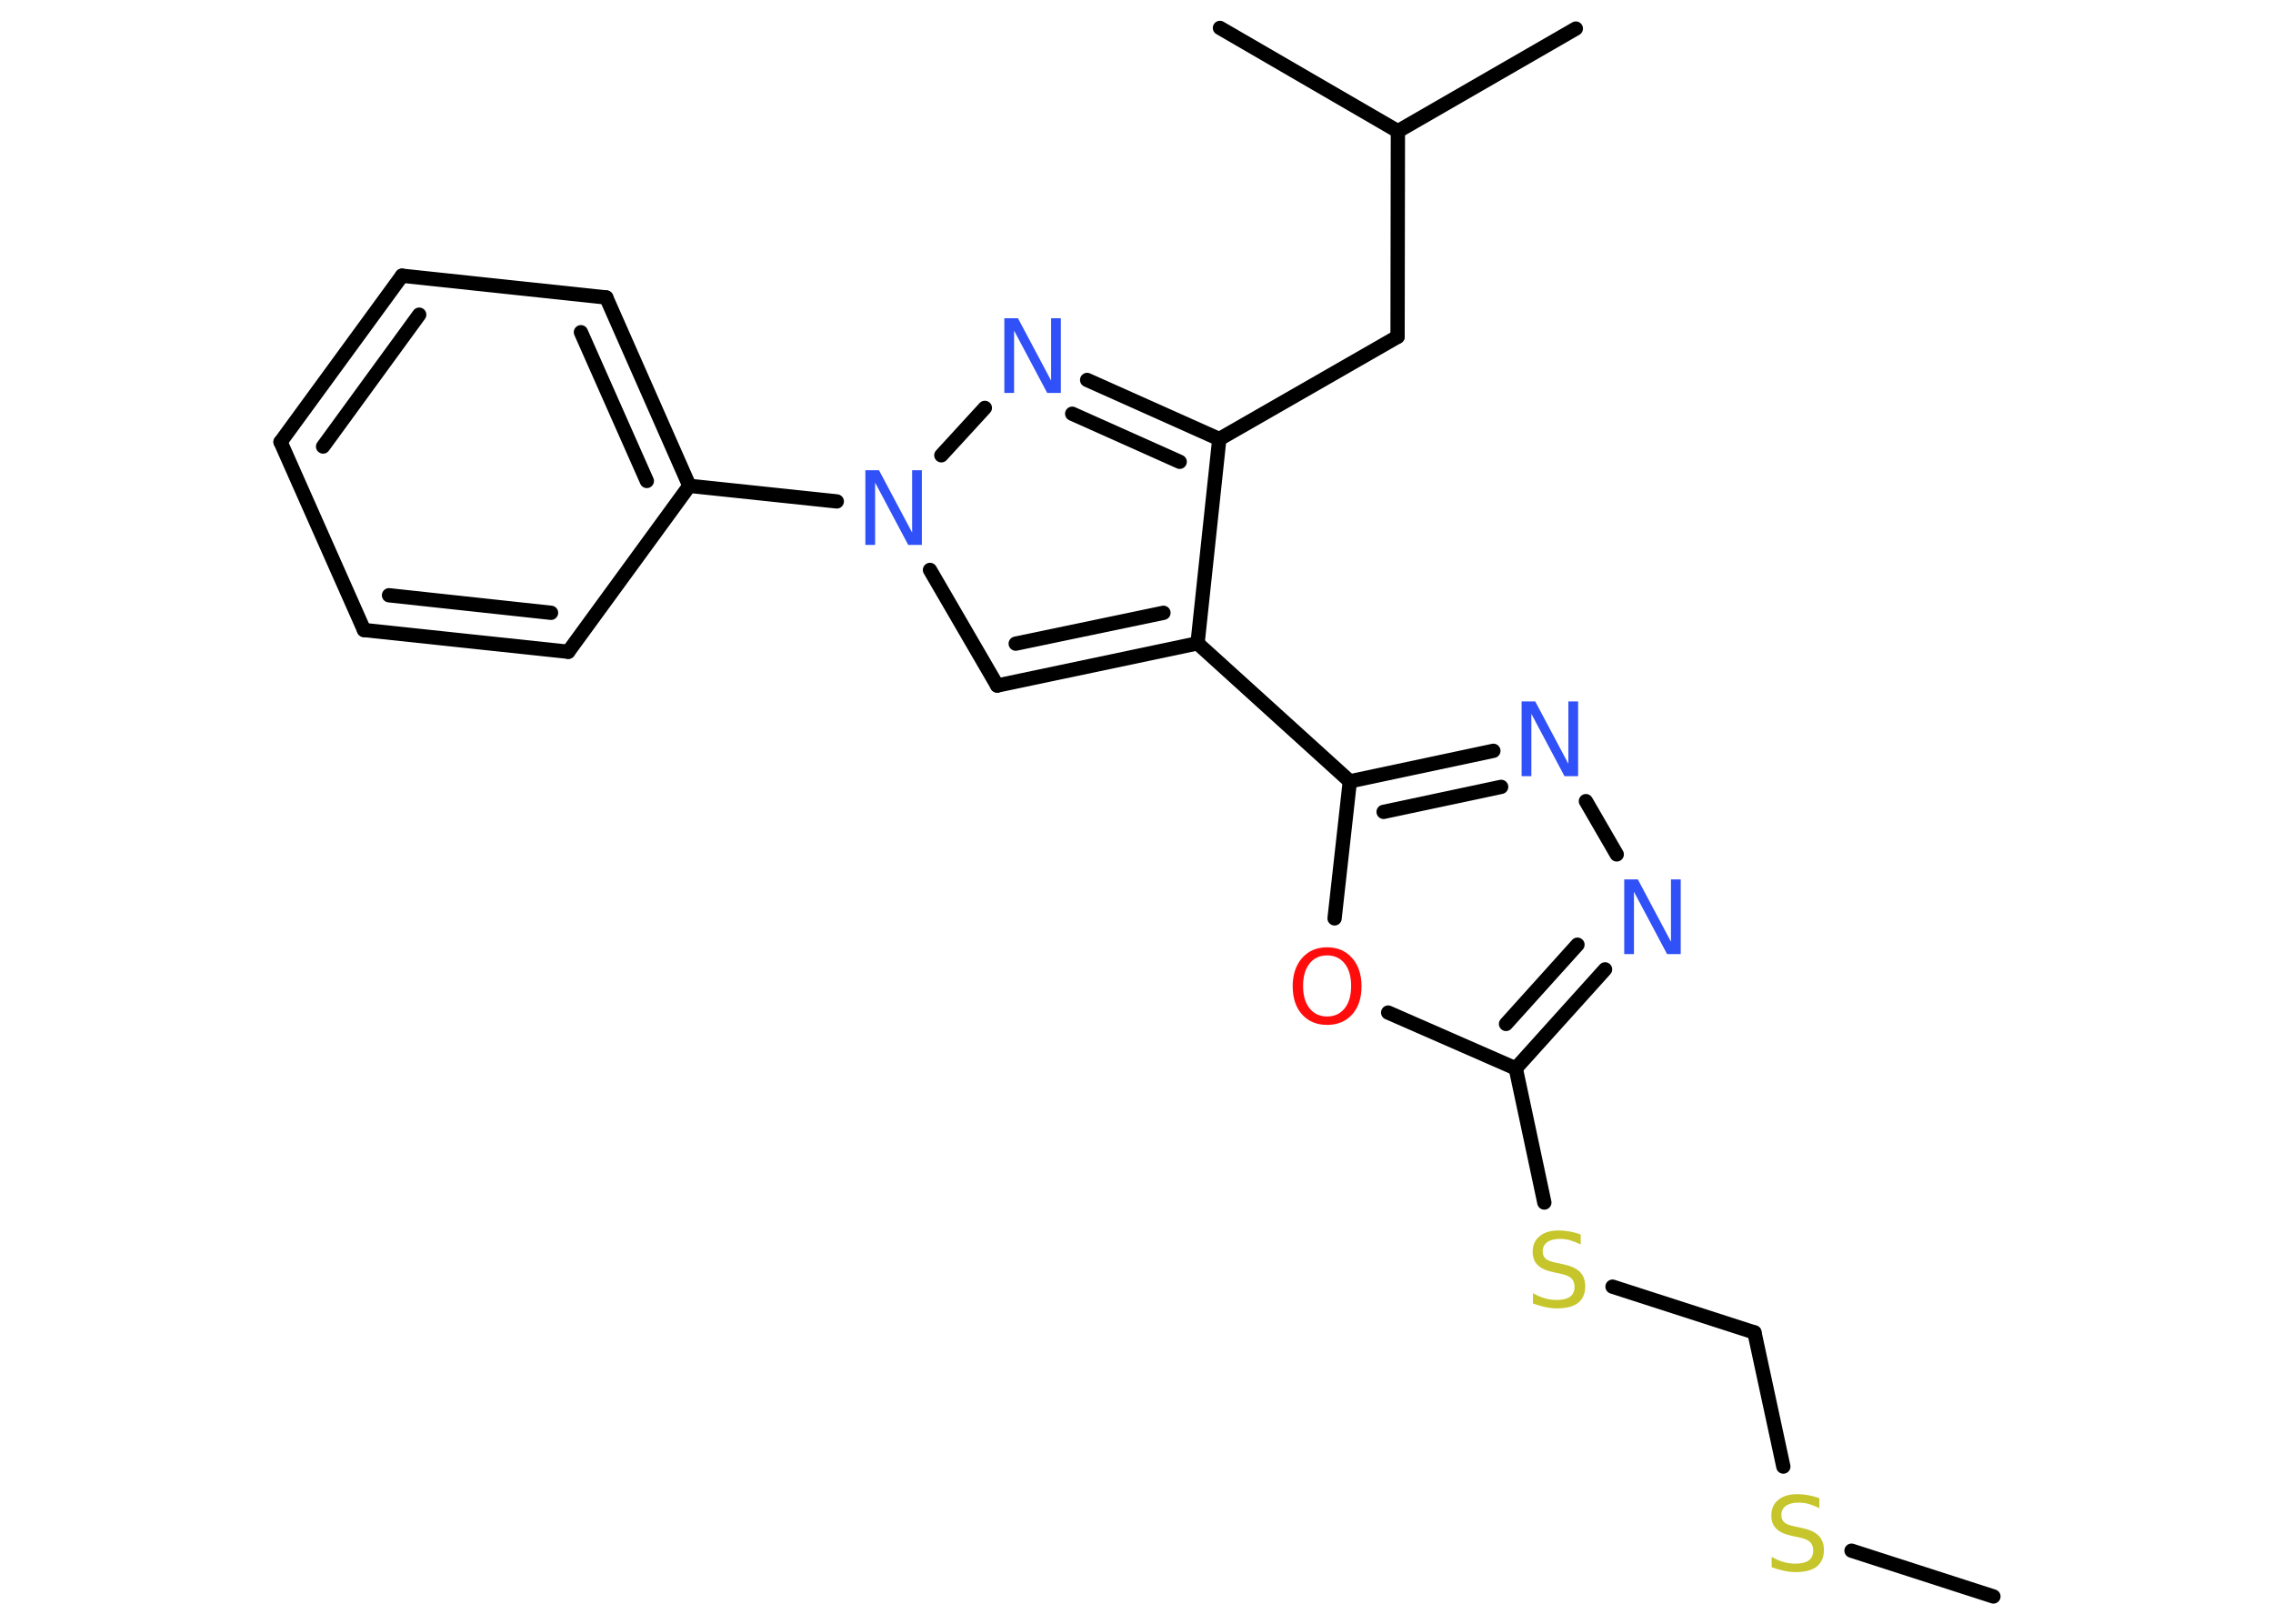 <?xml version='1.0' encoding='UTF-8'?>
<!DOCTYPE svg PUBLIC "-//W3C//DTD SVG 1.1//EN" "http://www.w3.org/Graphics/SVG/1.1/DTD/svg11.dtd">
<svg version='1.2' xmlns='http://www.w3.org/2000/svg' xmlns:xlink='http://www.w3.org/1999/xlink' width='70.0mm' height='50.0mm' viewBox='0 0 70.0 50.0'>
  <desc>Generated by the Chemistry Development Kit (http://github.com/cdk)</desc>
  <g stroke-linecap='round' stroke-linejoin='round' stroke='#000000' stroke-width='.44' fill='#3050F8'>
    <rect x='.0' y='.0' width='70.0' height='50.0' fill='#FFFFFF' stroke='none'/>
    <g id='mol1' class='mol'>
      <line id='mol1bnd1' class='bond' x1='61.39' y1='49.16' x2='57.02' y2='47.75'/>
      <line id='mol1bnd2' class='bond' x1='54.92' y1='45.16' x2='54.03' y2='41.03'/>
      <line id='mol1bnd3' class='bond' x1='54.03' y1='41.03' x2='49.66' y2='39.62'/>
      <line id='mol1bnd4' class='bond' x1='47.56' y1='37.03' x2='46.68' y2='32.9'/>
      <g id='mol1bnd5' class='bond'>
        <line x1='46.68' y1='32.9' x2='49.43' y2='29.85'/>
        <line x1='46.38' y1='31.53' x2='48.58' y2='29.09'/>
      </g>
      <line id='mol1bnd6' class='bond' x1='49.79' y1='26.31' x2='48.84' y2='24.67'/>
      <g id='mol1bnd7' class='bond'>
        <line x1='45.99' y1='23.12' x2='41.57' y2='24.06'/>
        <line x1='46.23' y1='24.23' x2='42.61' y2='25.0'/>
      </g>
      <line id='mol1bnd8' class='bond' x1='41.57' y1='24.06' x2='36.88' y2='19.81'/>
      <g id='mol1bnd9' class='bond'>
        <line x1='30.71' y1='21.11' x2='36.88' y2='19.81'/>
        <line x1='31.28' y1='19.82' x2='35.83' y2='18.87'/>
      </g>
      <line id='mol1bnd10' class='bond' x1='30.71' y1='21.11' x2='28.64' y2='17.55'/>
      <line id='mol1bnd11' class='bond' x1='25.77' y1='15.44' x2='21.23' y2='14.96'/>
      <g id='mol1bnd12' class='bond'>
        <line x1='21.23' y1='14.96' x2='18.67' y2='9.16'/>
        <line x1='19.92' y1='14.81' x2='17.89' y2='10.23'/>
      </g>
      <line id='mol1bnd13' class='bond' x1='18.67' y1='9.16' x2='12.38' y2='8.49'/>
      <g id='mol1bnd14' class='bond'>
        <line x1='12.38' y1='8.49' x2='8.64' y2='13.61'/>
        <line x1='12.91' y1='9.69' x2='9.95' y2='13.75'/>
      </g>
      <line id='mol1bnd15' class='bond' x1='8.64' y1='13.61' x2='11.21' y2='19.4'/>
      <g id='mol1bnd16' class='bond'>
        <line x1='11.21' y1='19.4' x2='17.5' y2='20.07'/>
        <line x1='11.98' y1='18.33' x2='16.97' y2='18.87'/>
      </g>
      <line id='mol1bnd17' class='bond' x1='21.23' y1='14.96' x2='17.5' y2='20.07'/>
      <line id='mol1bnd18' class='bond' x1='28.99' y1='14.02' x2='30.33' y2='12.56'/>
      <g id='mol1bnd19' class='bond'>
        <line x1='37.55' y1='13.52' x2='33.48' y2='11.7'/>
        <line x1='36.33' y1='14.22' x2='33.02' y2='12.74'/>
      </g>
      <line id='mol1bnd20' class='bond' x1='36.88' y1='19.81' x2='37.55' y2='13.52'/>
      <line id='mol1bnd21' class='bond' x1='37.55' y1='13.52' x2='43.04' y2='10.37'/>
      <line id='mol1bnd22' class='bond' x1='43.04' y1='10.37' x2='43.05' y2='4.04'/>
      <line id='mol1bnd23' class='bond' x1='43.05' y1='4.04' x2='48.53' y2='.88'/>
      <line id='mol1bnd24' class='bond' x1='43.05' y1='4.04' x2='37.57' y2='.86'/>
      <line id='mol1bnd25' class='bond' x1='41.57' y1='24.06' x2='41.1' y2='28.28'/>
      <line id='mol1bnd26' class='bond' x1='46.68' y1='32.9' x2='42.75' y2='31.18'/>
      <path id='mol1atm2' class='atom' d='M56.03 46.14v.3q-.17 -.08 -.33 -.13q-.16 -.04 -.31 -.04q-.25 .0 -.39 .1q-.14 .1 -.14 .28q.0 .15 .09 .23q.09 .08 .35 .13l.19 .04q.34 .07 .51 .23q.17 .17 .17 .45q.0 .33 -.22 .51q-.22 .17 -.66 .17q-.16 .0 -.35 -.04q-.18 -.04 -.38 -.11v-.32q.19 .11 .37 .16q.18 .05 .36 .05q.27 .0 .41 -.1q.14 -.1 .14 -.3q.0 -.17 -.1 -.27q-.1 -.09 -.34 -.14l-.19 -.04q-.35 -.07 -.5 -.22q-.16 -.15 -.16 -.41q.0 -.31 .21 -.48q.21 -.18 .59 -.18q.16 .0 .33 .03q.17 .03 .34 .09z' stroke='none' fill='#C6C62C'/>
      <path id='mol1atm4' class='atom' d='M48.68 38.02v.3q-.17 -.08 -.33 -.13q-.16 -.04 -.31 -.04q-.25 .0 -.39 .1q-.14 .1 -.14 .28q.0 .15 .09 .23q.09 .08 .35 .13l.19 .04q.34 .07 .51 .23q.17 .17 .17 .45q.0 .33 -.22 .51q-.22 .17 -.66 .17q-.16 .0 -.35 -.04q-.18 -.04 -.38 -.11v-.32q.19 .11 .37 .16q.18 .05 .36 .05q.27 .0 .41 -.1q.14 -.1 .14 -.3q.0 -.17 -.1 -.27q-.1 -.09 -.34 -.14l-.19 -.04q-.35 -.07 -.5 -.22q-.16 -.15 -.16 -.41q.0 -.31 .21 -.48q.21 -.18 .59 -.18q.16 .0 .33 .03q.17 .03 .34 .09z' stroke='none' fill='#C6C62C'/>
      <path id='mol1atm6' class='atom' d='M50.02 27.08h.42l1.02 1.92v-1.92h.3v2.3h-.42l-1.02 -1.92v1.92h-.3v-2.3z' stroke='none'/>
      <path id='mol1atm7' class='atom' d='M46.86 21.6h.42l1.02 1.92v-1.92h.3v2.3h-.42l-1.02 -1.92v1.92h-.3v-2.3z' stroke='none'/>
      <path id='mol1atm11' class='atom' d='M26.65 14.48h.42l1.02 1.92v-1.92h.3v2.3h-.42l-1.02 -1.92v1.92h-.3v-2.3z' stroke='none'/>
      <path id='mol1atm18' class='atom' d='M30.93 9.8h.42l1.02 1.92v-1.92h.3v2.3h-.42l-1.02 -1.92v1.92h-.3v-2.3z' stroke='none'/>
      <path id='mol1atm24' class='atom' d='M40.87 29.42q-.34 .0 -.54 .25q-.2 .25 -.2 .69q.0 .44 .2 .69q.2 .25 .54 .25q.34 .0 .54 -.25q.2 -.25 .2 -.69q.0 -.44 -.2 -.69q-.2 -.25 -.54 -.25zM40.87 29.17q.48 .0 .77 .33q.29 .33 .29 .87q.0 .55 -.29 .87q-.29 .32 -.77 .32q-.48 .0 -.77 -.32q-.29 -.32 -.29 -.87q.0 -.54 .29 -.87q.29 -.33 .77 -.33z' stroke='none' fill='#FF0D0D'/>
    </g>
  </g>
</svg>
